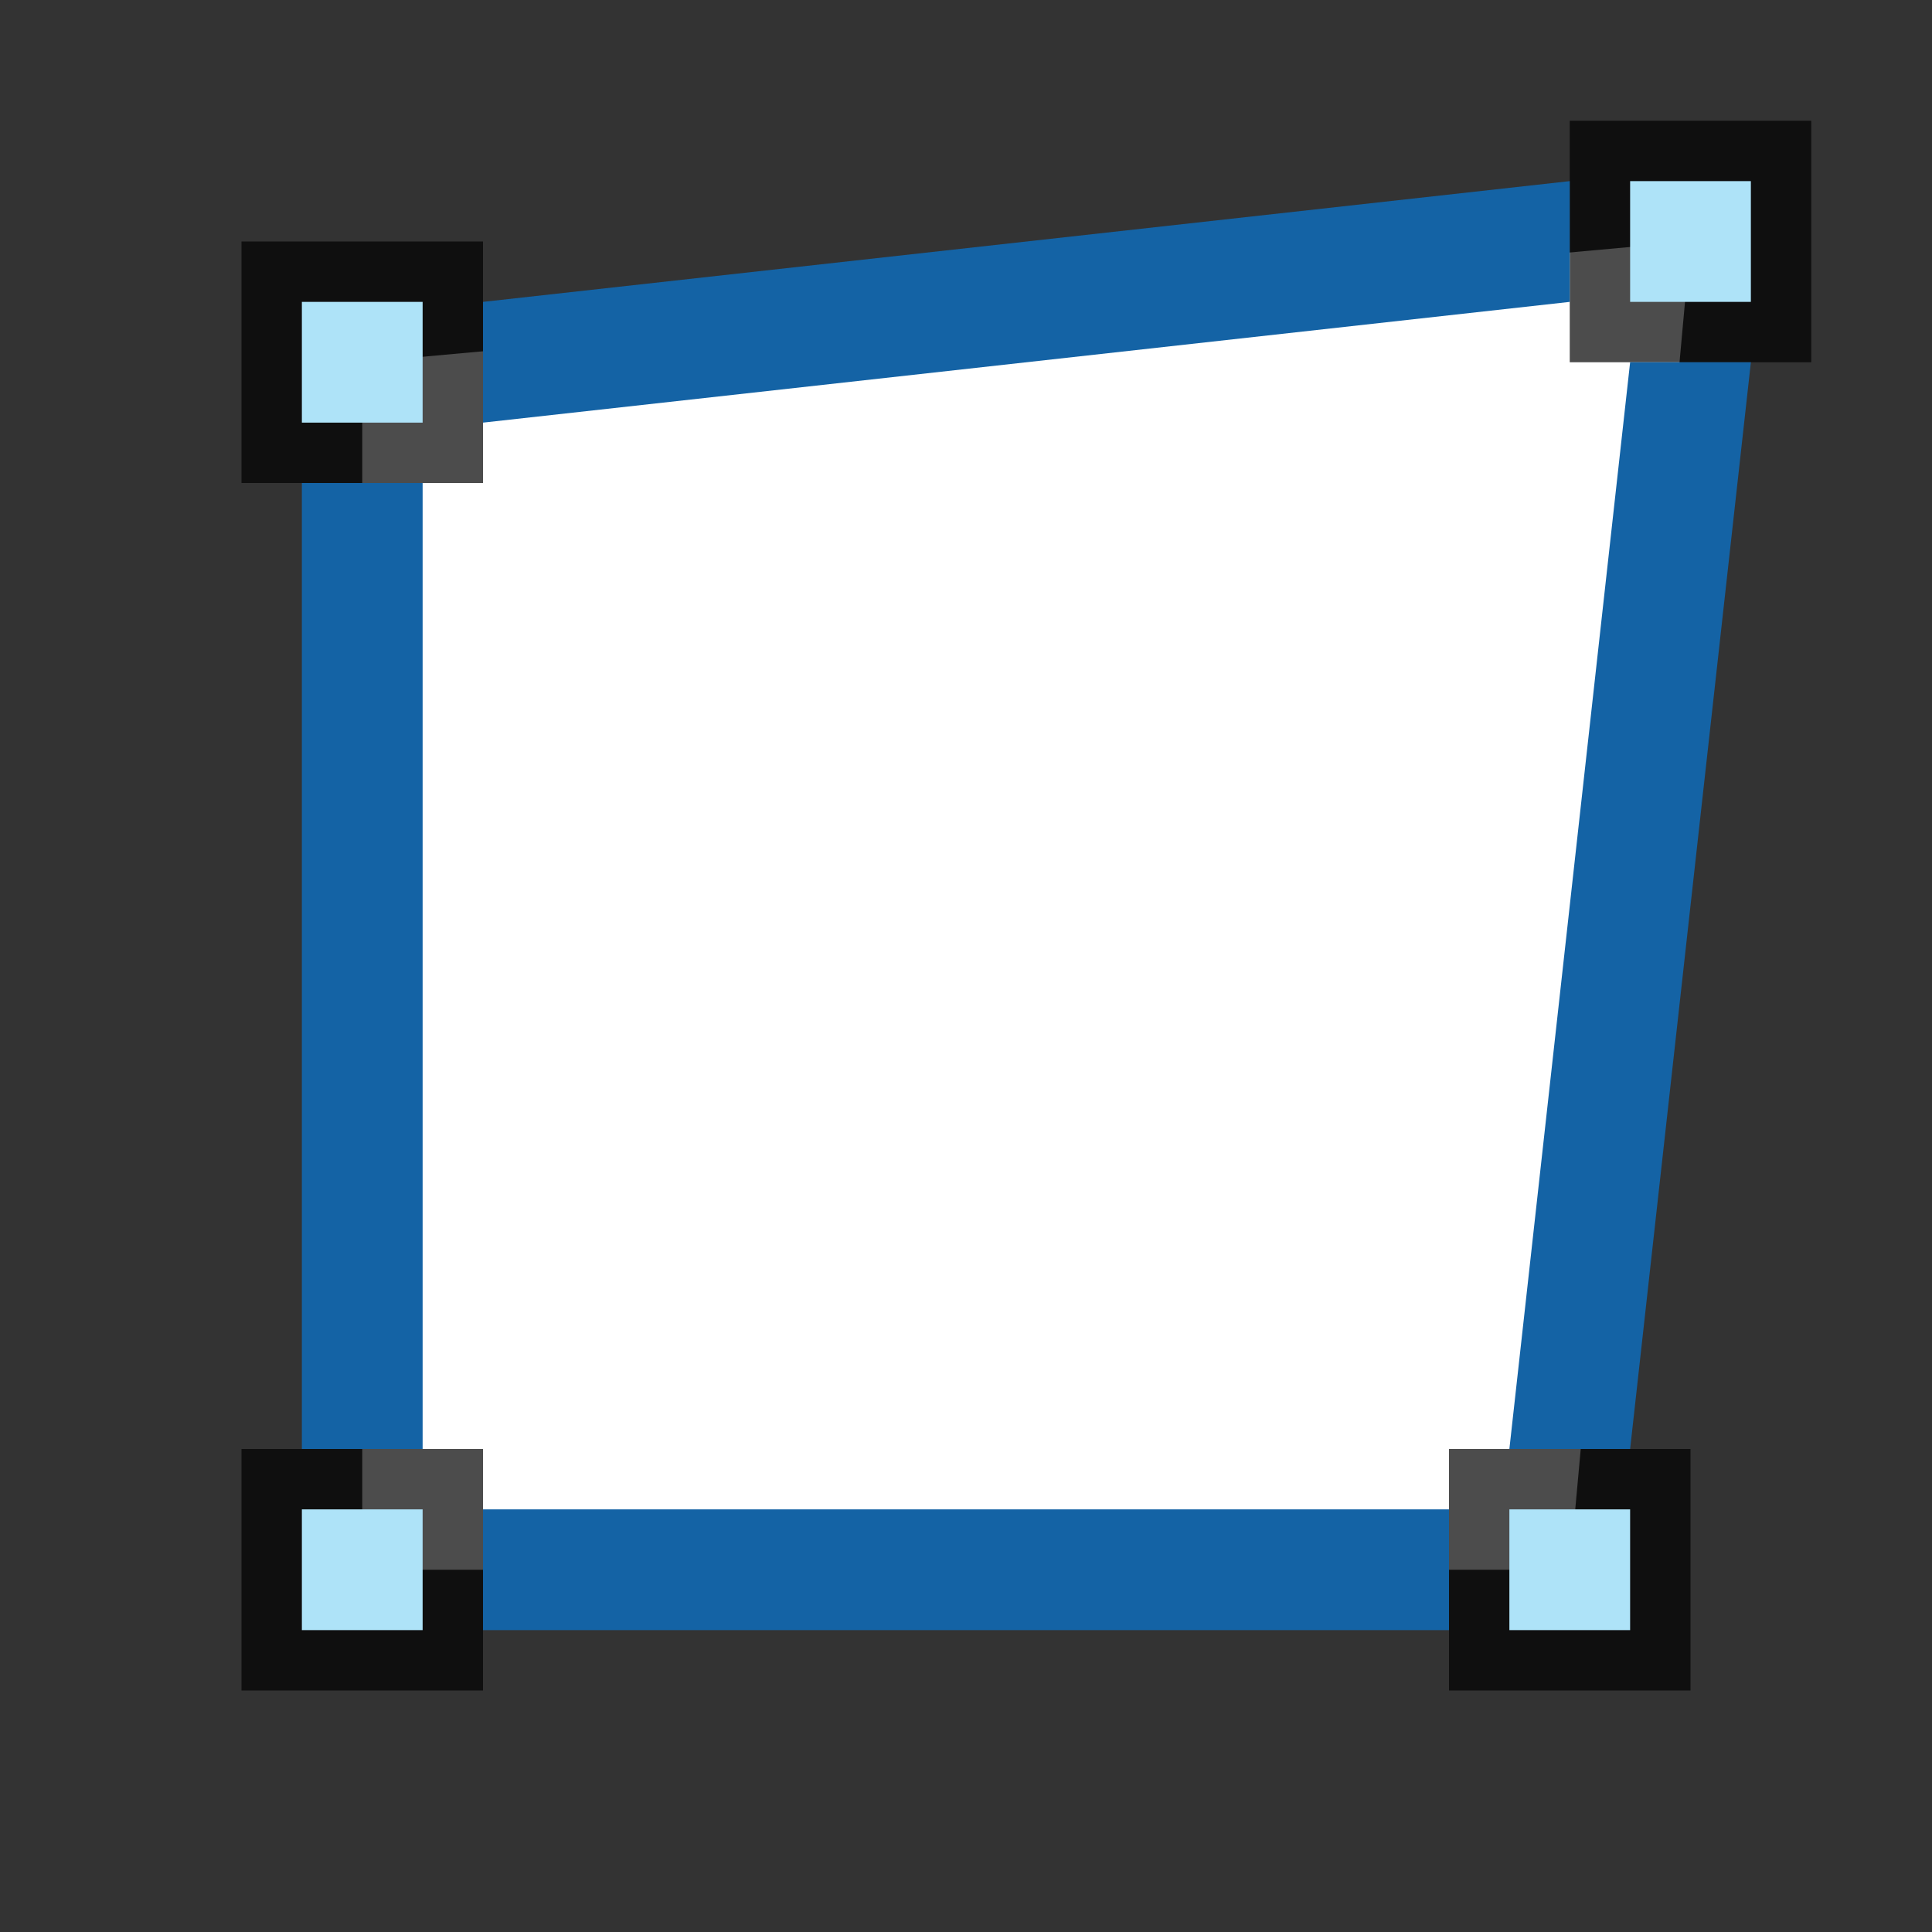 <?xml version="1.0" encoding="UTF-8" standalone="no"?>
<svg
   xmlns:dc="http://purl.org/dc/elements/1.1/"
   xmlns:cc="http://creativecommons.org/ns#"
   xmlns:rdf="http://www.w3.org/1999/02/22-rdf-syntax-ns#"
   xmlns:svg="http://www.w3.org/2000/svg"
   xmlns="http://www.w3.org/2000/svg"
   xmlns:sodipodi="http://sodipodi.sourceforge.net/DTD/sodipodi-0.dtd"
   xmlns:inkscape="http://www.inkscape.org/namespaces/inkscape"
   viewBox="0 0 32 32"
   version="1.1"
   id="svg4"
   sodipodi:docname="shear.svg"
   inkscape:export-filename="/home/jupiter007/Libreoffice yaru theme fullcolor/build/cmd/32/shear.png"
   inkscape:export-xdpi="96"
   inkscape:export-ydpi="96"
   inkscape:version="0.92.5 (2060ec1f9f, 2020-04-08)">
  <rect x="0" y="0" width="32" height="32" fill="#333333" stroke="none"/>
  <defs
     id="defs8" />
  <sodipodi:namedview
     pagecolor="#ffffff"
     bordercolor="#666666"
     borderopacity="1"
     objecttolerance="10"
     gridtolerance="10"
     guidetolerance="10"
     inkscape:pageopacity="0"
     inkscape:pageshadow="2"
     inkscape:window-width="1920"
     inkscape:window-height="1011"
     id="namedview6"
     showgrid="true"
     inkscape:zoom="14.75"
     inkscape:cx="-0.76959956"
     inkscape:cy="18.624737"
     inkscape:window-x="1920"
     inkscape:window-y="32"
     inkscape:window-maximized="1"
     inkscape:current-layer="svg4">
    <inkscape:grid
       type="xygrid"
       id="grid860" />
  </sodipodi:namedview>
  <path
     style="opacity:1;fill:#ffffff;fill-opacity:1;fill-rule:nonzero;stroke:none;stroke-width:4;stroke-linecap:round;stroke-linejoin:round;stroke-miterlimit:4;stroke-dasharray:none;stroke-opacity:1"
     d="m 6,6 22,-2 -2,22 H 6 Z"
     id="rect4556"
     inkscape:connector-curvature="0"
     sodipodi:nodetypes="ccccc" />
  <path
     transform="matrix(0,1,1,0,0,0)"
     style="opacity:0.7;vector-effect:none;fill:#000000;fill-opacity:1;stroke:none;stroke-width:1;stroke-linecap:round;stroke-linejoin:round;stroke-miterlimit:4;stroke-dasharray:none;stroke-dashoffset:0;stroke-opacity:1"
     d="M 4,4 H 8 V 8 H 4 Z"
     id="rect832"
     inkscape:connector-curvature="0"
     sodipodi:nodetypes="ccccc" />
  <path
     transform="matrix(0,1,1,0,0,0)"
     style="opacity:1;vector-effect:none;fill:#aee3f8;fill-opacity:1;stroke:none;stroke-width:1;stroke-linecap:round;stroke-linejoin:round;stroke-miterlimit:4;stroke-dasharray:none;stroke-dashoffset:0;stroke-opacity:1"
     d="m 5,5 h 2 v 2 H 5 Z"
     id="rect834"
     inkscape:connector-curvature="0"
     sodipodi:nodetypes="ccccc" />
  <path
     transform="matrix(0,1,1,0,0,0)"
     style="opacity:0.7;vector-effect:none;fill:#000000;fill-opacity:1;stroke:none;stroke-width:1;stroke-linecap:round;stroke-linejoin:round;stroke-miterlimit:4;stroke-dasharray:none;stroke-dashoffset:0;stroke-opacity:1"
     d="m 2,26 h 4 v 4 H 2 Z"
     id="rect4536"
     inkscape:connector-curvature="0"
     sodipodi:nodetypes="ccccc" />
  <path
     transform="matrix(0,1,1,0,0,0)"
     style="opacity:1;vector-effect:none;fill:#aee3f8;fill-opacity:1;stroke:none;stroke-width:1;stroke-linecap:round;stroke-linejoin:round;stroke-miterlimit:4;stroke-dasharray:none;stroke-dashoffset:0;stroke-opacity:1"
     d="m 3,27 h 2 v 2 H 3 Z"
     id="rect4538"
     inkscape:connector-curvature="0"
     sodipodi:nodetypes="ccccc" />
  <path
     transform="matrix(0,1,1,0,0,0)"
     style="opacity:0.7;vector-effect:none;fill:#000000;fill-opacity:1;stroke:none;stroke-width:1;stroke-linecap:round;stroke-linejoin:round;stroke-miterlimit:4;stroke-dasharray:none;stroke-dashoffset:0;stroke-opacity:1"
     d="m 24,4 h 4 v 4 h -4 z"
     id="rect4540"
     inkscape:connector-curvature="0"
     sodipodi:nodetypes="ccccc" />
  <path
     transform="matrix(0,1,1,0,0,0)"
     style="opacity:1;vector-effect:none;fill:#aee3f8;fill-opacity:1;stroke:none;stroke-width:1;stroke-linecap:round;stroke-linejoin:round;stroke-miterlimit:4;stroke-dasharray:none;stroke-dashoffset:0;stroke-opacity:1"
     d="m 25,5 h 2 v 2 h -2 z"
     id="rect4542"
     inkscape:connector-curvature="0"
     sodipodi:nodetypes="ccccc" />
  <path
     transform="matrix(0,1,1,0,0,0)"
     style="opacity:0.7;vector-effect:none;fill:#000000;fill-opacity:1;stroke:none;stroke-width:1;stroke-linecap:round;stroke-linejoin:round;stroke-miterlimit:4;stroke-dasharray:none;stroke-dashoffset:0;stroke-opacity:1"
     d="m 24,24 h 4 v 4 h -4 z"
     id="rect4544"
     inkscape:connector-curvature="0"
     sodipodi:nodetypes="ccccc" />
  <path
     transform="matrix(0,1,1,0,0,0)"
     style="opacity:1;vector-effect:none;fill:#aee3f8;fill-opacity:1;stroke:none;stroke-width:1;stroke-linecap:round;stroke-linejoin:round;stroke-miterlimit:4;stroke-dasharray:none;stroke-dashoffset:0;stroke-opacity:1"
     d="m 25,25 h 2 v 2 h -2 z"
     id="rect4546"
     inkscape:connector-curvature="0"
     sodipodi:nodetypes="ccccc" />
  <path
     style="opacity:1;fill:#1463a5;fill-opacity:1;fill-rule:nonzero;stroke:none;stroke-width:4;stroke-linecap:round;stroke-linejoin:round;stroke-miterlimit:4;stroke-dasharray:none;stroke-opacity:1"
     d="m 5,8 h 2 v 16 h -2 z"
     id="rect4548"
     inkscape:connector-curvature="0"
     sodipodi:nodetypes="ccccc" />
  <path
     style="opacity:1;fill:#1463a5;fill-opacity:1;fill-rule:nonzero;stroke:none;stroke-width:4;stroke-linecap:round;stroke-linejoin:round;stroke-miterlimit:4;stroke-dasharray:none;stroke-opacity:1"
     d="M 8,5 26,3 V 5 L 8,7 Z"
     id="rect4550"
     inkscape:connector-curvature="0"
     sodipodi:nodetypes="ccccc" />
  <path
     style="opacity:1;fill:#1463a5;fill-opacity:1;fill-rule:nonzero;stroke:none;stroke-width:4;stroke-linecap:round;stroke-linejoin:round;stroke-miterlimit:4;stroke-dasharray:none;stroke-opacity:1"
     d="m 27,6 h 2 l -2,18 h -2 z"
     id="rect4552"
     inkscape:connector-curvature="0"
     sodipodi:nodetypes="ccccc" />
  <path
     style="opacity:1;fill:#1463a5;fill-opacity:1;fill-rule:nonzero;stroke:none;stroke-width:4;stroke-linecap:round;stroke-linejoin:round;stroke-miterlimit:4;stroke-dasharray:none;stroke-opacity:1"
     d="M 8,25 H 24 v 2 H 8 Z"
     id="rect4554"
     inkscape:connector-curvature="0"
     sodipodi:nodetypes="ccccc" />
</svg>
